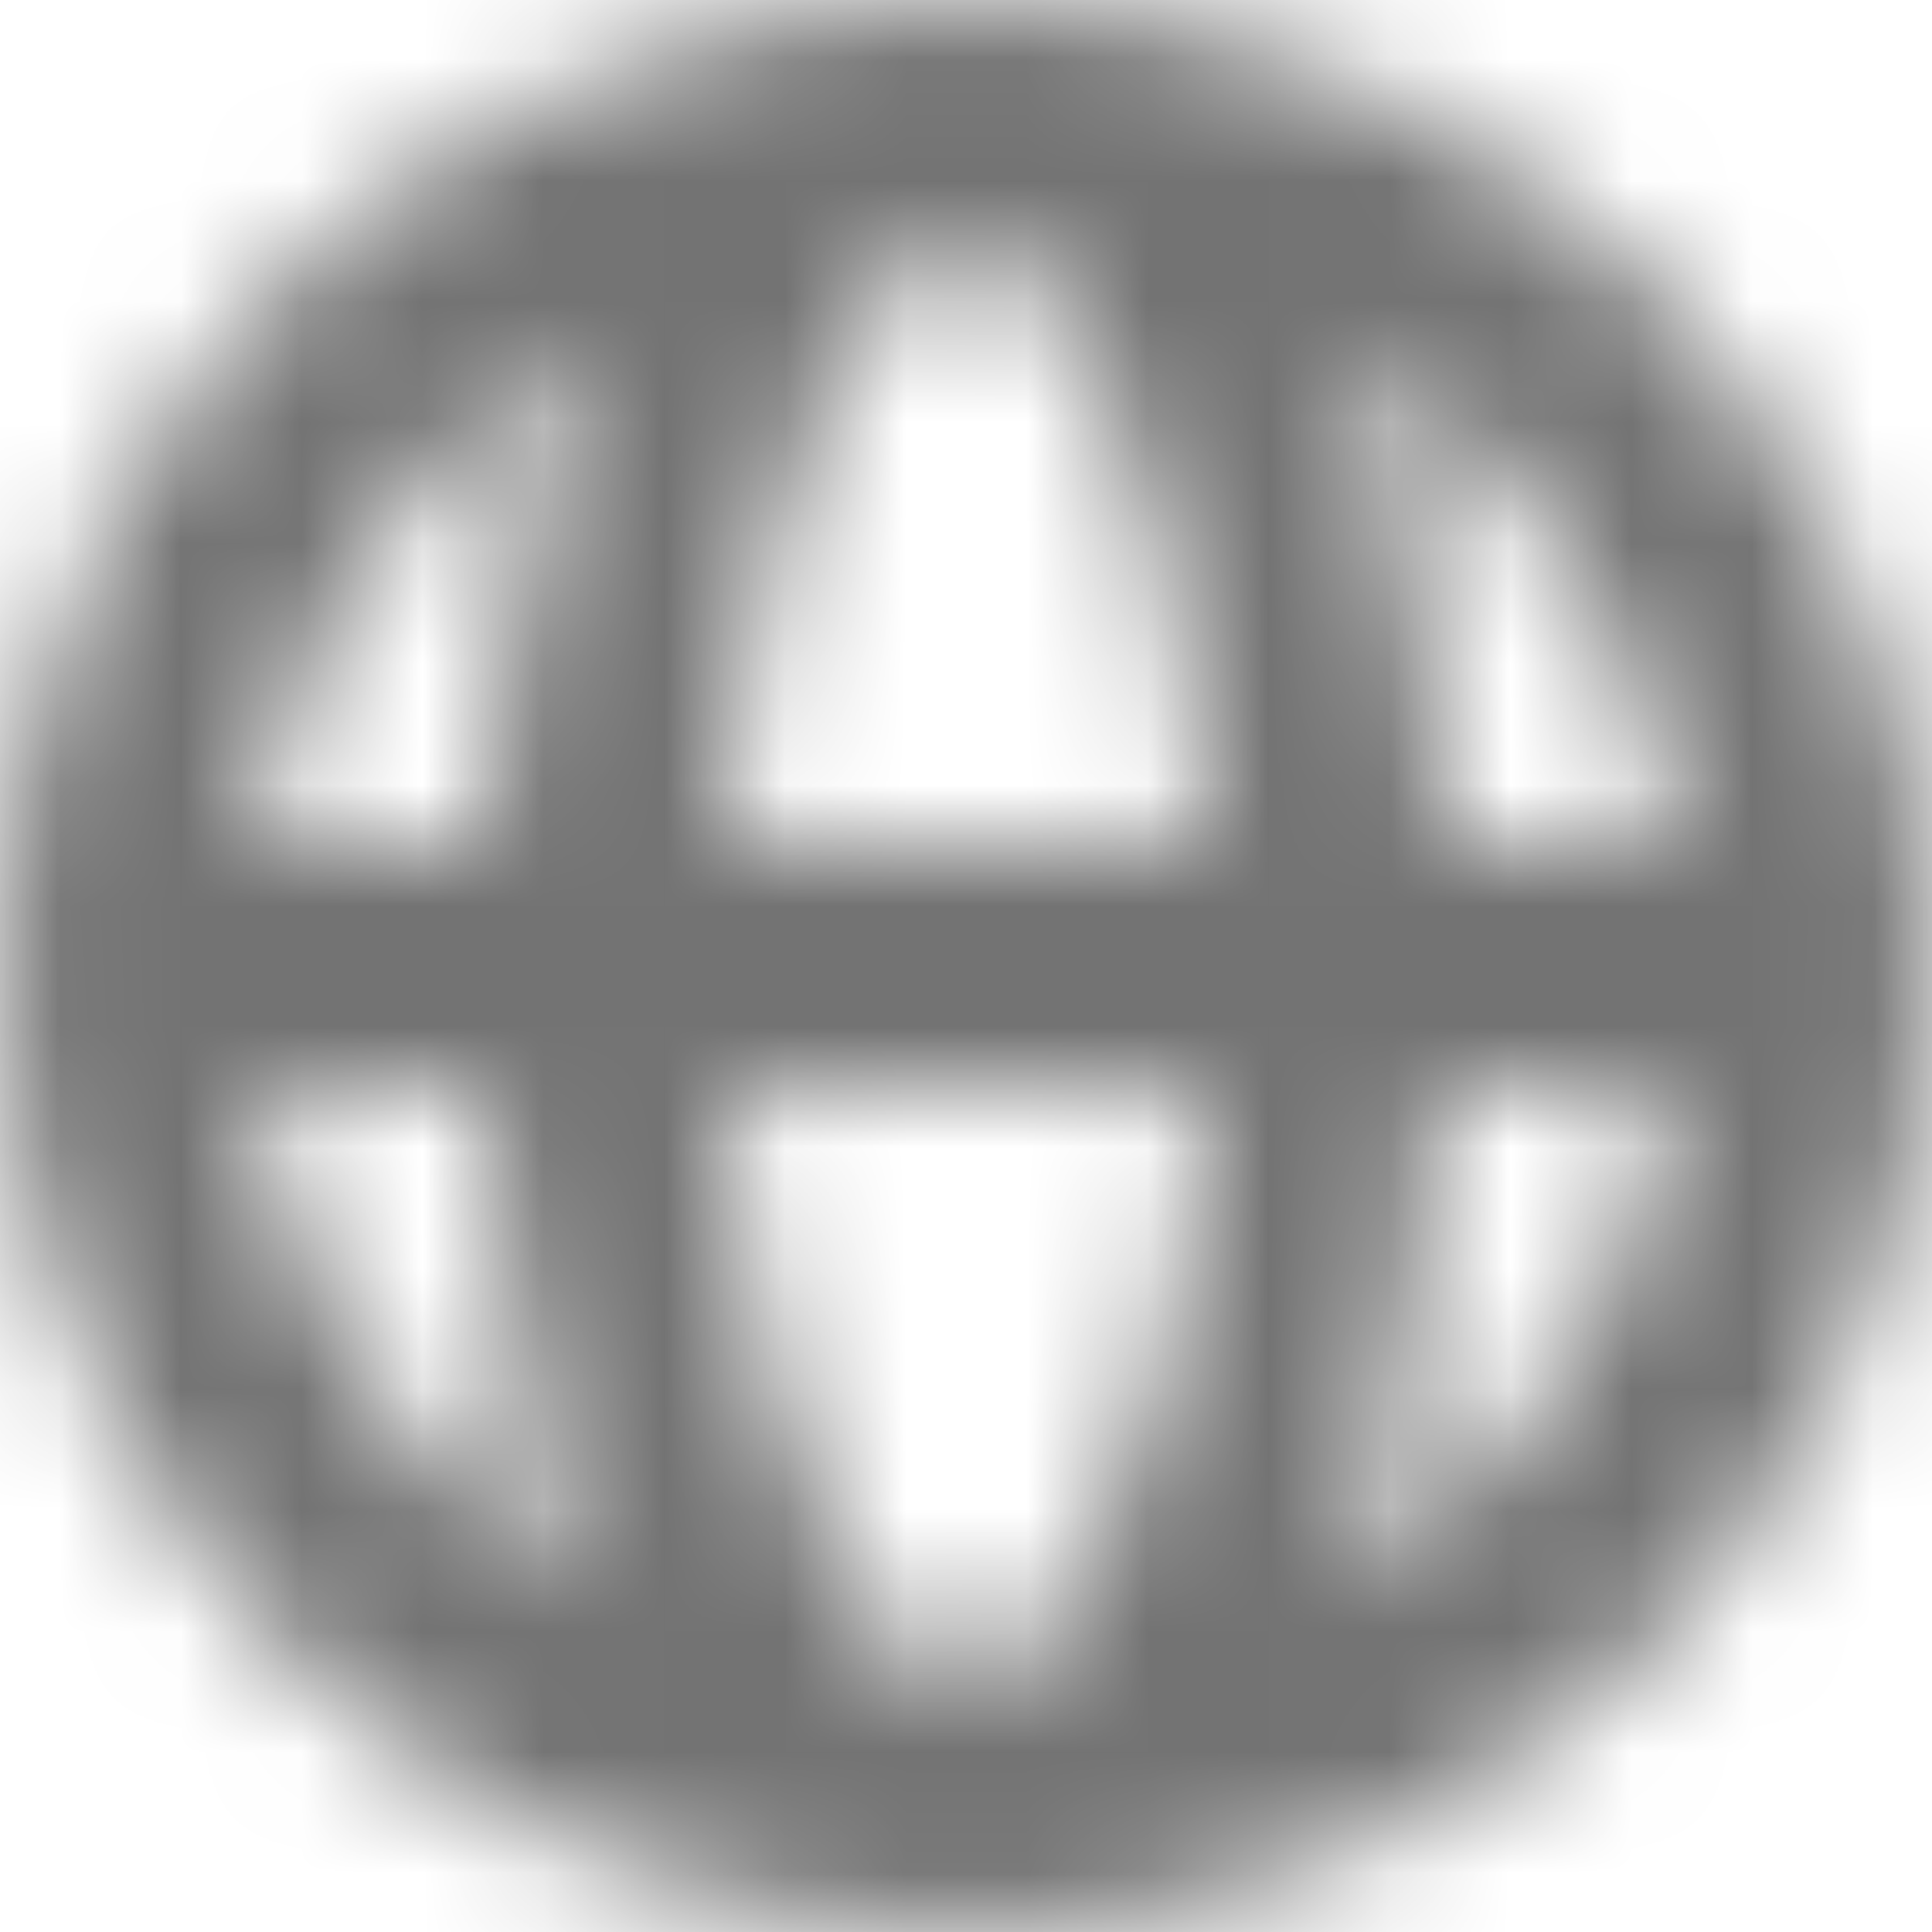 <?xml version="1.0" encoding="UTF-8"?>
<svg width="16px" height="16px" viewBox="0 0 16 16" version="1.1" xmlns="http://www.w3.org/2000/svg" xmlns:xlink="http://www.w3.org/1999/xlink">
    <!-- Generator: Sketch 59.1 (86144) - https://sketch.com -->
    <title>globe-16px</title>
    <desc>Created with Sketch.</desc>
    <defs>
        <path d="M8,0 C3.6,0 0,3.6 0,8 C0,12.4 3.6,16 8,16 C12.4,16 16,12.4 16,8 C16,3.6 12.4,0 8,0 Z M13.9,7 L12,7 C11.9,5.5 11.6,4.1 11.2,2.9 C12.6,3.8 13.6,5.3 13.9,7 Z M8,14 C7.4,14 6.2,12.1 6,9 L10,9 C9.8,12.1 8.6,14 8,14 Z M6,7 C6.2,3.9 7.3,2 8,2 C8.7,2 9.8,3.9 10,7 L6,7 Z M4.9,2.9 C4.4,4.1 4.1,5.5 4,7 L2.1,7 C2.4,5.3 3.4,3.8 4.9,2.9 Z M2.1,9 L4,9 C4.1,10.5 4.4,11.9 4.8,13.1 C3.4,12.2 2.4,10.7 2.1,9 Z M11.1,13.1 C11.6,11.9 11.8,10.5 11.9,9 L13.8,9 C13.6,10.7 12.6,12.2 11.1,13.1 Z" id="path-1"></path>
    </defs>
    <g id="Final" stroke="none" stroke-width="1" fill="none" fill-rule="evenodd">
        <g id="All-Nucleo-Icons" transform="translate(-319, -3484)">
            <g id="Solo/Nucleo/16px/globe" transform="translate(315, 3480)">
                <g id="globe" transform="translate(4, 4)">
                    <g id="Colour/Default-Colour">
                        <mask id="mask-2" fill="white">
                            <use xlink:href="#path-1"></use>
                        </mask>
                        <g id="Mask" fill-rule="nonzero"></g>
                        <g id="colour/neutral/chia" mask="url(#mask-2)" fill="#737373">
                            <g transform="translate(-24, -24)" id="Colour">
                                <rect x="0" y="0" width="64" height="64"></rect>
                            </g>
                        </g>
                    </g>
                </g>
            </g>
        </g>
    </g>
</svg>